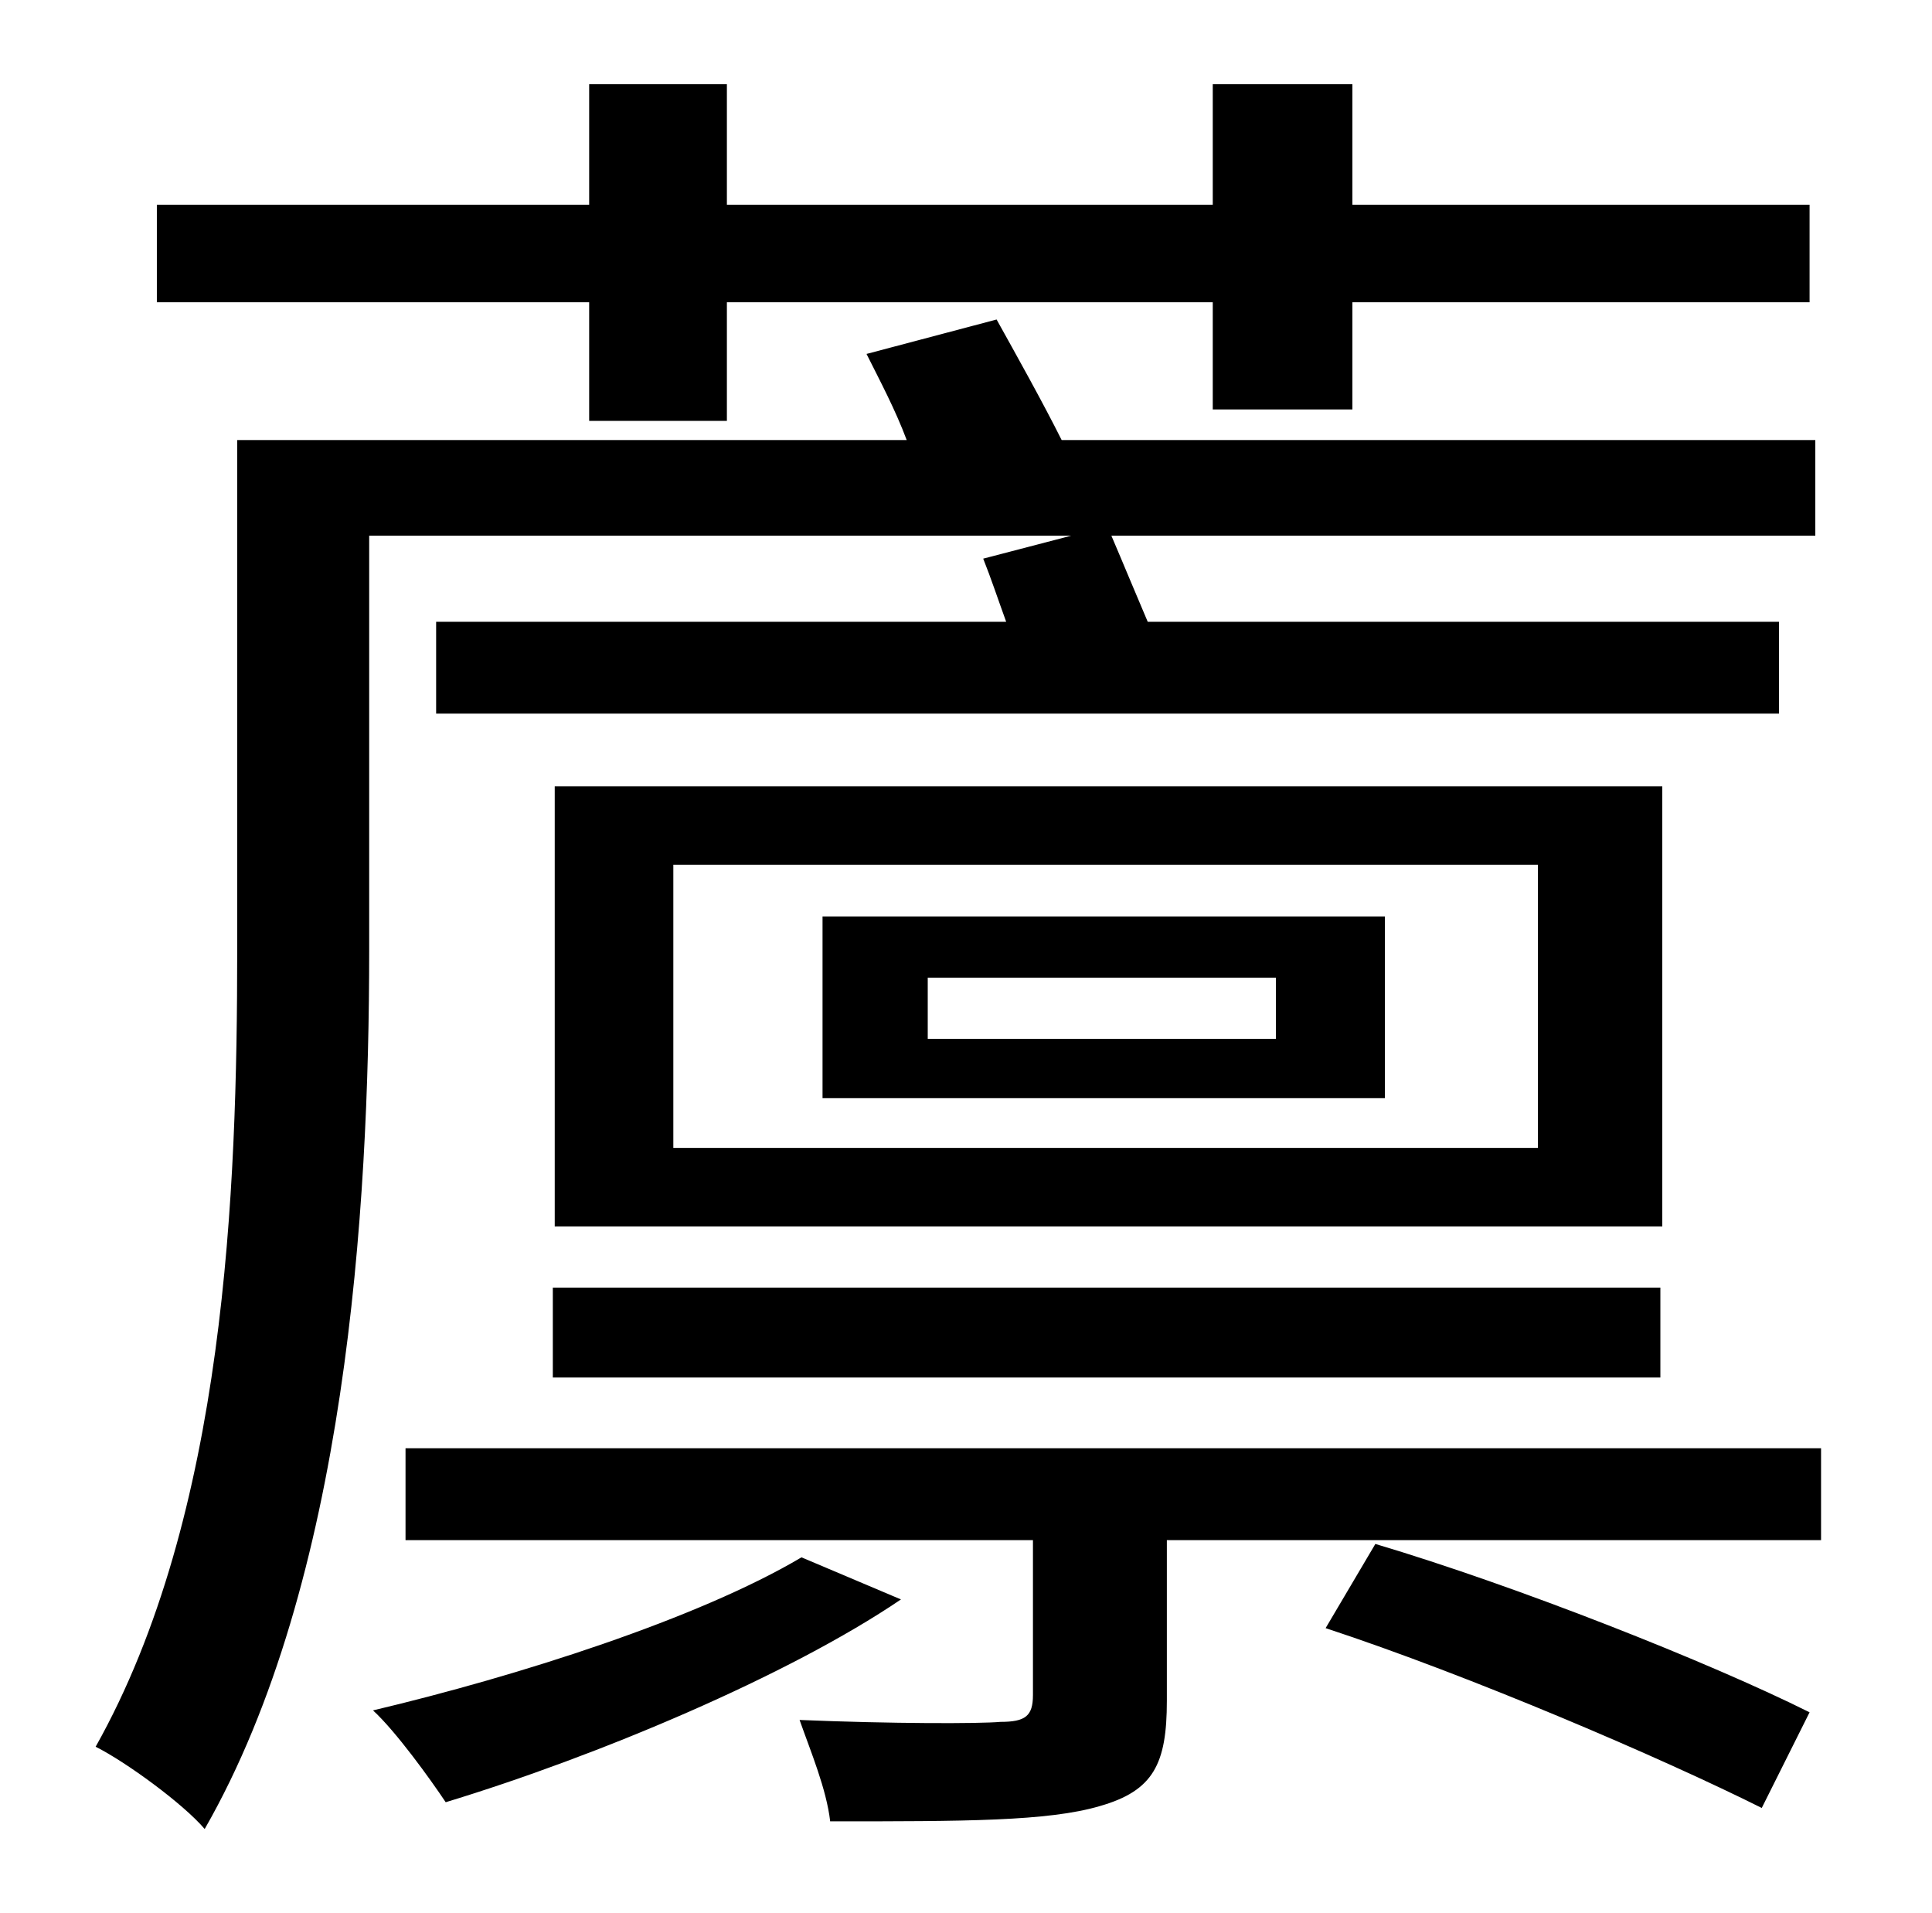 <?xml version="1.0" standalone="no"?>
<!DOCTYPE svg PUBLIC "-//W3C//DTD SVG 1.1//EN" "http://www.w3.org/Graphics/SVG/1.1/DTD/svg11.dtd" >
<svg xmlns="http://www.w3.org/2000/svg" xmlns:xlink="http://www.w3.org/1999/xlink" version="1.1" viewBox="-10 0 1010 1000">
   <path fill="currentColor"
d="M298 220v-62h-226v-51h226v-63h72v63h254v-63h73v63h239v51h-239v56h-73v-56h-254v62h-72zM550 280h-367v217c0 135 -12 330 -86 459c-11 -13 -41 -35 -57 -43c68 -121 74 -291 74 -416v-267h350c-6 -16 -14 -31 -21 -45l68 -18c10 18 24 43 34 63h394v50h-368
c6 14 13 31 19 45h330v48h-702v-48h298c-4 -11 -8 -23 -12 -33zM657 543v-32h-182v32h182zM714 479v95h-294v-95h294zM794 600v-148h-452v148h452zM859 411v230h-579v-230h579zM279 720v-47h579v47h-579zM409 814l52 22c-59 40 -159 82 -238 106c-8 -12 -26 -37 -38 -48
c76 -18 170 -48 224 -80zM683 851l26 -44c74 22 175 62 227 88l-25 50c-52 -26 -152 -69 -228 -94zM202 757h740v48h-342v84c0 33 -7 47 -35 55c-27 8 -71 8 -141 8c-2 -17 -10 -36 -16 -53c48 2 94 2 105 1c13 0 17 -3 17 -14v-81h-328v-48z" />
</svg>
